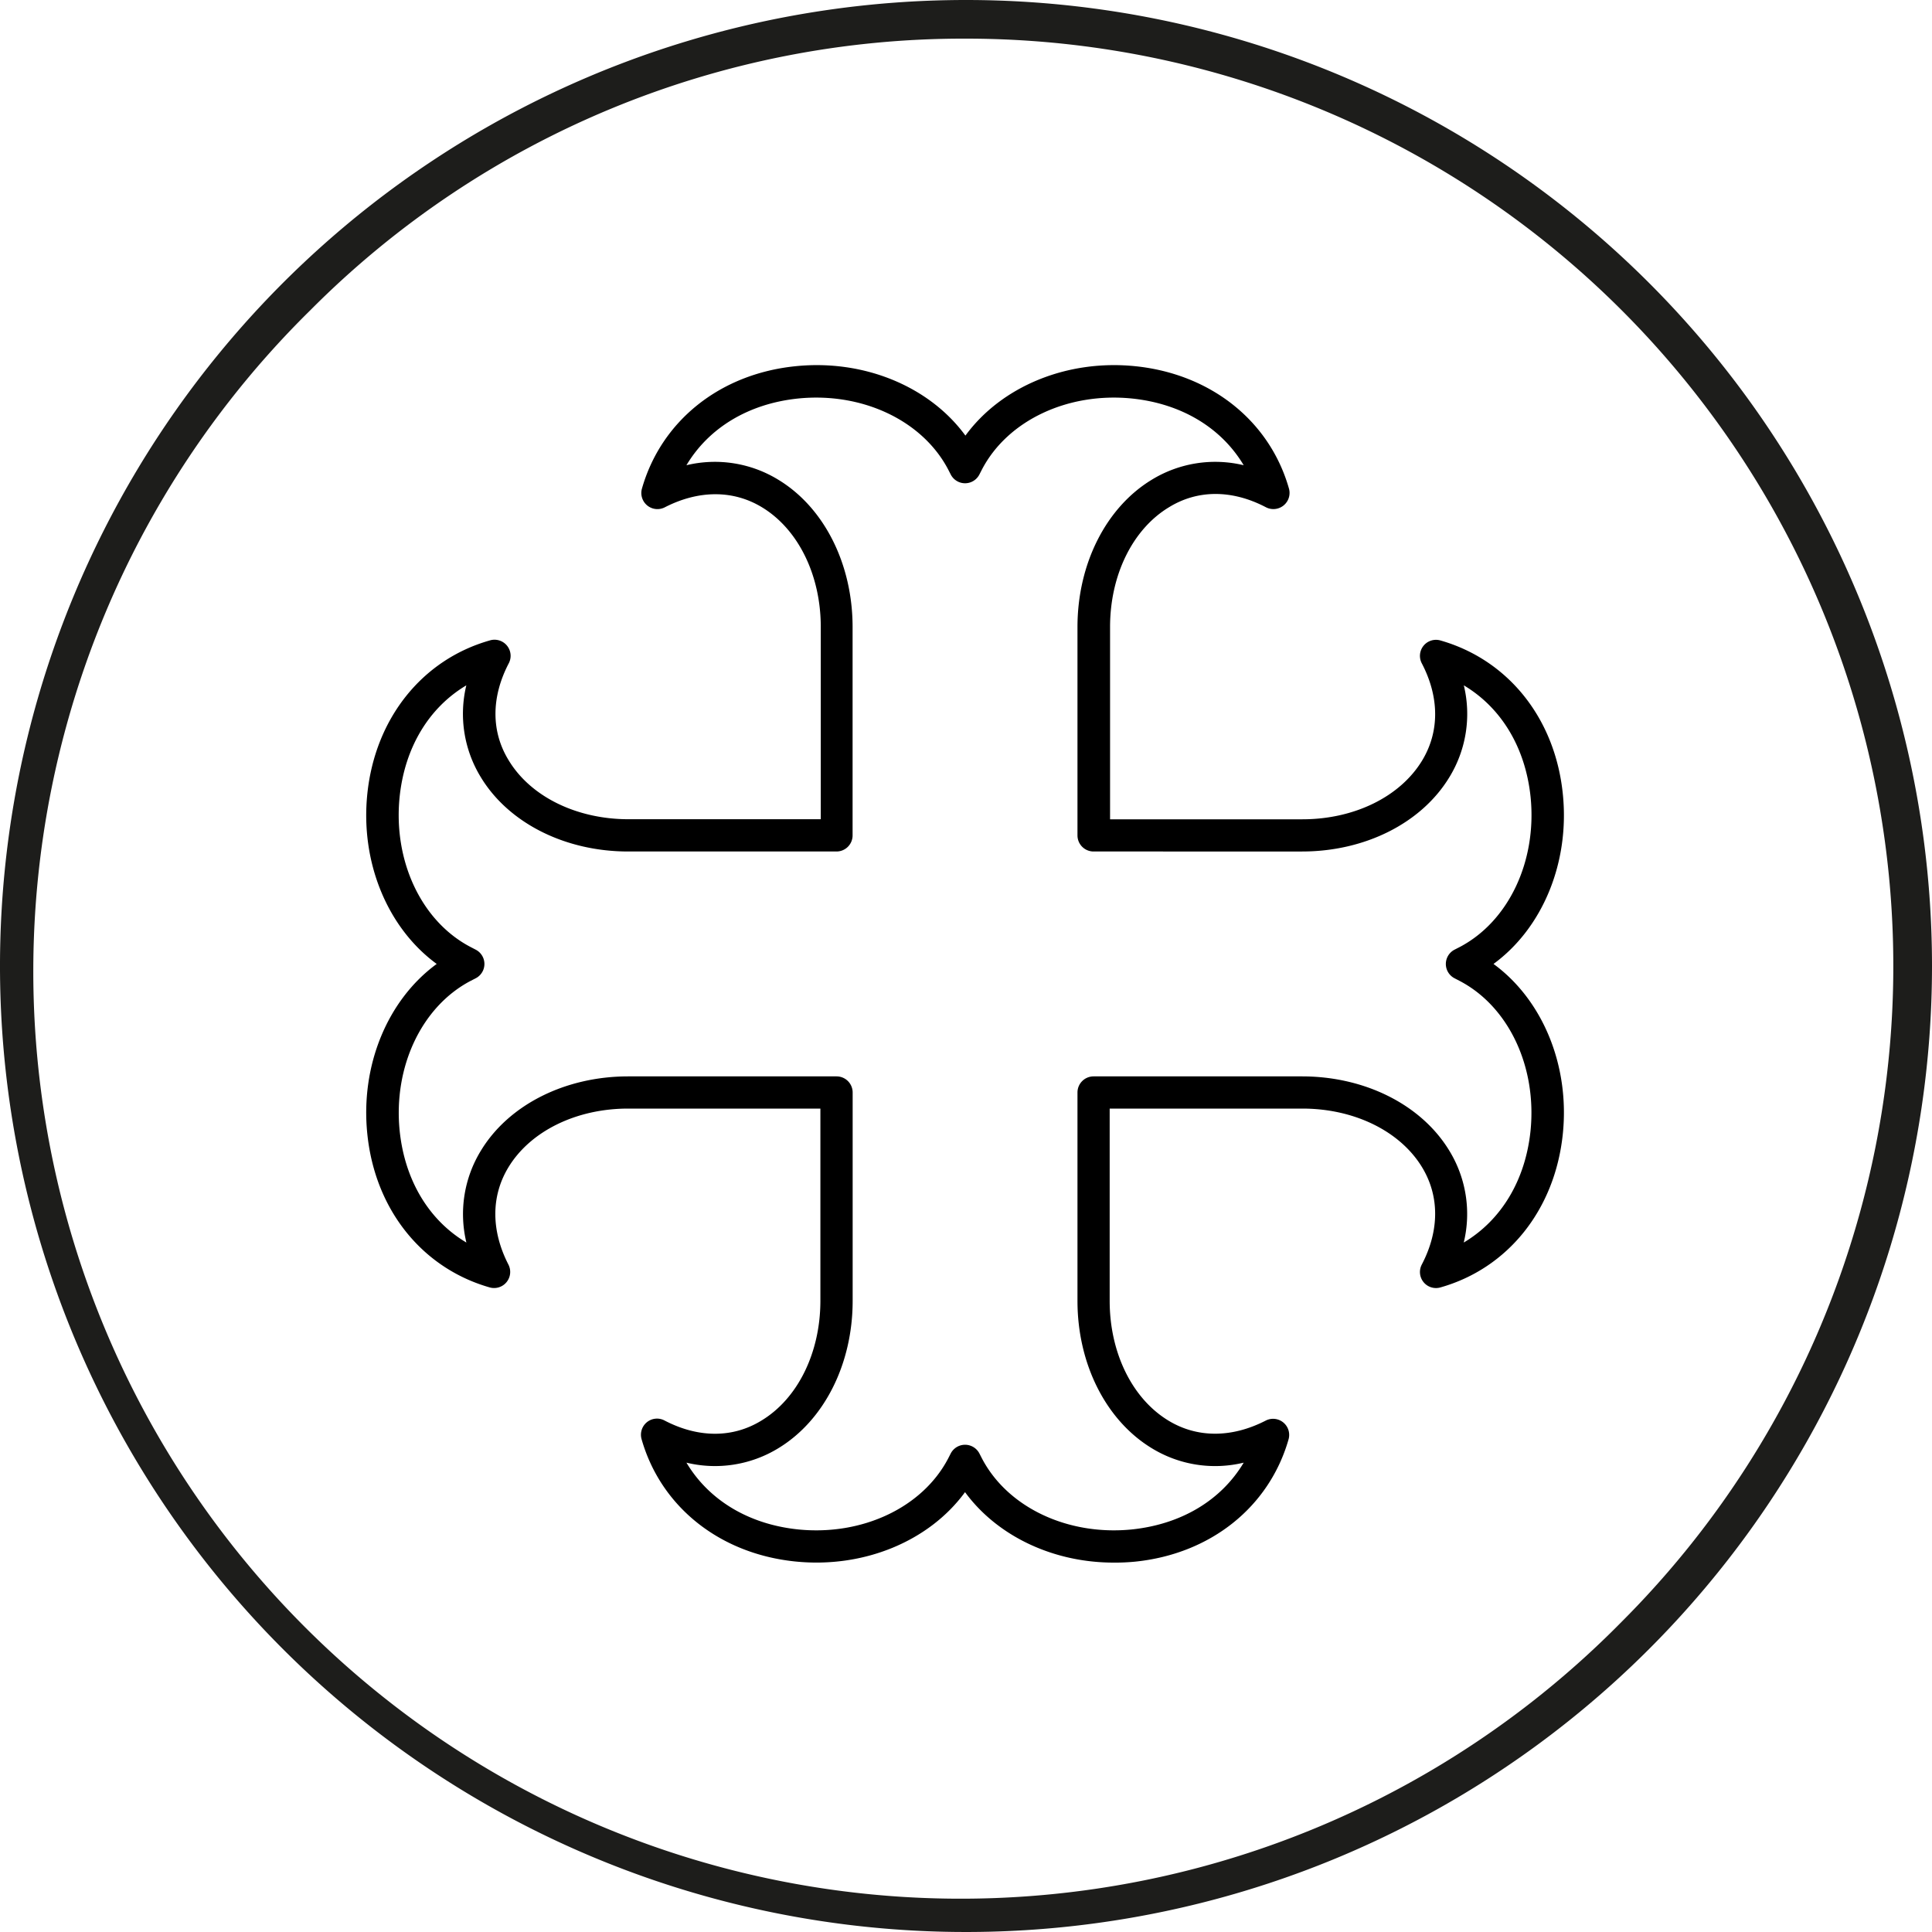 <svg id="Calque_1" data-name="Calque 1" xmlns="http://www.w3.org/2000/svg" viewBox="0 0 300 300"><defs><style>.cls-1{fill:#1d1d1b;}</style></defs><title>picto_aude</title><path class="cls-1" d="M150,6A144,144,0,0,1,251.82,251.82,144,144,0,1,1,48.18,48.18,143,143,0,0,1,150,6m0-6A150,150,0,1,0,300,150,150,150,0,0,0,150,0Z"/><path d="M172.92,242.64c-9.41,0-18.08-4.13-23.07-10.94-5.57,7.62-15.75,11.87-26.43,10.76-11.7-1.22-20.82-8.51-23.8-19a2.51,2.51,0,0,1,.83-2.62,2.48,2.48,0,0,1,2.73-.27c5.25,2.74,10.61,2.76,15.08,0,5.63-3.41,9.13-10.54,9.13-18.6V172.14H97.54c-8.06,0-15.19,3.5-18.6,9.13-2.71,4.48-2.69,9.83,0,15.08a2.5,2.5,0,0,1-2.9,3.56c-10.51-3-17.8-12.09-19-23.8-1.11-10.67,3.15-20.86,10.77-26.43-7.62-5.57-11.88-15.76-10.77-26.43,1.22-11.7,8.51-20.82,19-23.8A2.5,2.5,0,0,1,79,103c-2.74,5.25-2.76,10.61,0,15.08,3.41,5.63,10.54,9.13,18.6,9.13h29.85V97.37c0-8.07-3.5-15.19-9.13-18.6-4.47-2.71-9.83-2.69-15.08,0a2.5,2.5,0,0,1-3.56-2.9c3-10.51,12.1-17.8,23.8-19,10.68-1.11,20.86,3.15,26.43,10.77,5.57-7.62,15.76-11.88,26.43-10.77,11.71,1.22,20.83,8.51,23.81,19a2.51,2.51,0,0,1-3.57,2.9c-5.25-2.75-10.6-2.76-15.07,0-5.64,3.41-9.14,10.53-9.14,18.6v29.85h29.86c8.06,0,15.19-3.5,18.6-9.13,2.71-4.47,2.69-9.83-.05-15.08a2.49,2.49,0,0,1,2.89-3.56c10.52,3,17.8,12.1,19,23.8,1.11,10.67-3.14,20.86-10.76,26.43,7.62,5.57,11.87,15.76,10.76,26.43-1.22,11.71-8.5,20.83-19,23.8a2.49,2.49,0,0,1-2.89-3.56c2.74-5.25,2.76-10.6.05-15.08-3.41-5.63-10.54-9.13-18.6-9.13H172.31V202c0,8.06,3.5,15.19,9.14,18.6,4.47,2.71,9.82,2.69,15.07,0a2.5,2.5,0,0,1,3.57,2.89c-3,10.51-12.1,17.8-23.81,19A31.66,31.66,0,0,1,172.92,242.64Zm-66.33-15.52c3.46,5.8,9.63,9.57,17.35,10.37,9.93,1,19.28-3.38,23.28-11l.41-.8a2.51,2.51,0,0,1,4.45,0l.41.8c4,7.61,13.34,12,23.27,11,7.73-.81,13.9-4.57,17.36-10.37a18.82,18.82,0,0,1-14.27-2.24c-7.11-4.32-11.54-13.08-11.54-22.88V169.64a2.5,2.5,0,0,1,2.5-2.5h32.36c9.8,0,18.56,4.42,22.88,11.54a18.81,18.81,0,0,1,2.24,14.26c5.8-3.45,9.57-9.63,10.37-17.35,1-9.93-3.38-19.28-11-23.27h0l-.79-.41a2.5,2.5,0,0,1,0-4.45l.8-.41c7.61-4,12-13.35,11-23.28-.8-7.72-4.57-13.89-10.37-17.35a18.81,18.81,0,0,1-2.24,14.26c-4.32,7.12-13.08,11.54-22.88,11.54H169.81a2.5,2.5,0,0,1-2.5-2.5V97.37c0-9.8,4.43-18.57,11.54-22.88a18.87,18.87,0,0,1,14.27-2.25c-3.46-5.8-9.63-9.56-17.36-10.36-9.92-1-19.28,3.38-23.27,11l-.41.8a2.5,2.5,0,0,1-4.45,0l-.41-.8c-4-7.6-13.34-12-23.28-11-7.72.8-13.89,4.56-17.35,10.36a18.85,18.85,0,0,1,14.26,2.25c7.12,4.31,11.54,13.08,11.54,22.88v32.35a2.5,2.5,0,0,1-2.5,2.5H97.54c-9.8,0-18.57-4.42-22.88-11.54a18.85,18.85,0,0,1-2.25-14.26c-5.8,3.46-9.56,9.63-10.36,17.35-1,9.93,3.38,19.28,11,23.27l.81.42a2.5,2.5,0,0,1,0,4.45l-.8.41c-7.6,4-12,13.34-11,23.27.8,7.72,4.56,13.9,10.36,17.35a18.85,18.85,0,0,1,2.25-14.26c4.31-7.12,13.08-11.54,22.88-11.54h32.35a2.5,2.5,0,0,1,2.5,2.5V202c0,9.8-4.42,18.56-11.54,22.88A18.85,18.85,0,0,1,106.59,227.12Z"/></svg>